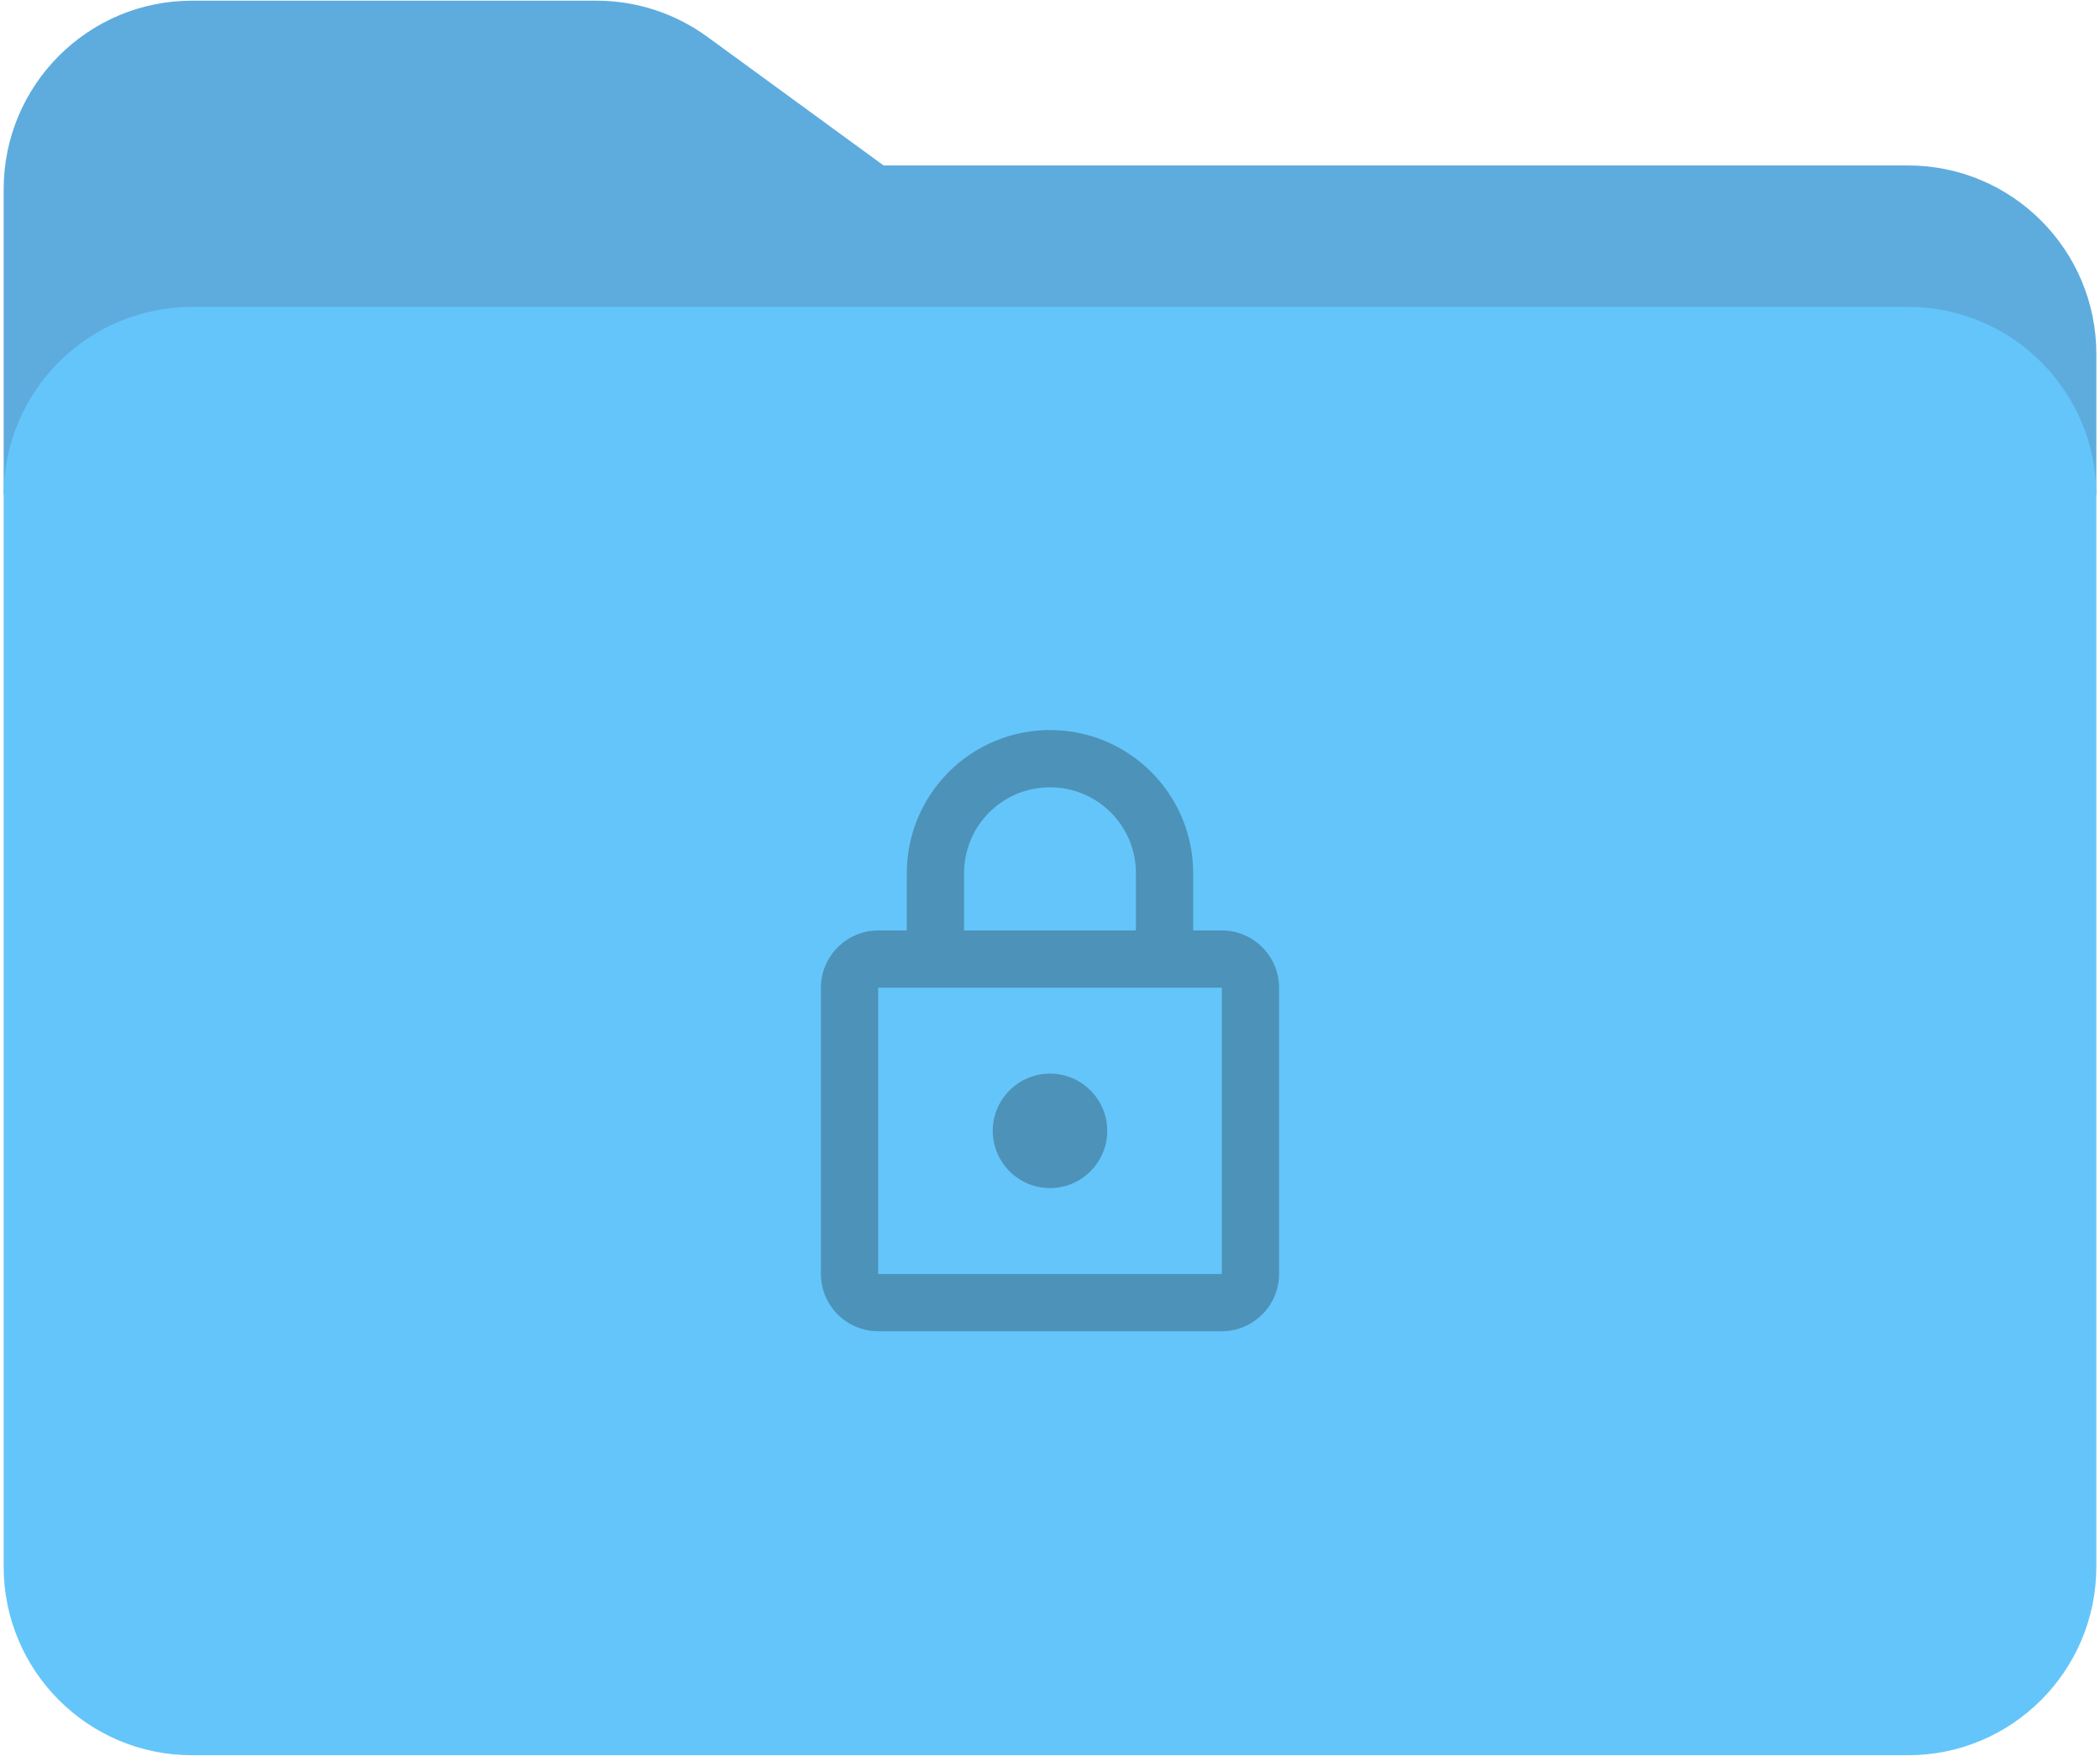<svg width="110" height="92" viewBox="0 0 110 92" fill="none" xmlns="http://www.w3.org/2000/svg">
<path d="M0.192 25.933V9.917C0.192 4.459 4.608 0.036 10.056 0.036H31.247C33.335 0.036 35.368 0.699 37.056 1.932L46.283 8.668H99.945C105.392 8.668 109.809 13.092 109.809 18.55V25.933H0.192Z" fill="#5EACDE"/>
<path d="M99.944 16.08H10.056C4.609 16.08 0.192 20.504 0.192 25.961V82.083C0.192 87.54 4.609 91.964 10.056 91.964H99.944C105.392 91.964 109.808 87.54 109.808 82.083V25.961C109.808 20.504 105.392 16.08 99.944 16.08Z" fill="#64C5FA"/>
<path d="M64 48.75H62.5V45.75C62.5 41.61 59.14 38.25 55 38.25C50.86 38.25 47.5 41.61 47.5 45.75V48.75H46C44.35 48.75 43 50.1 43 51.75V66.75C43 68.4 44.35 69.75 46 69.75H64C65.65 69.75 67 68.4 67 66.75V51.75C67 50.1 65.65 48.75 64 48.75ZM50.5 45.75C50.5 43.26 52.51 41.25 55 41.25C57.49 41.25 59.5 43.26 59.5 45.75V48.75H50.5V45.75ZM64 66.75H46V51.75H64V66.75ZM55 62.25C56.65 62.25 58 60.9 58 59.25C58 57.6 56.65 56.25 55 56.25C53.35 56.25 52 57.6 52 59.25C52 60.9 53.35 62.25 55 62.25Z" fill="#191C20" fill-opacity="0.3"/>
</svg>
